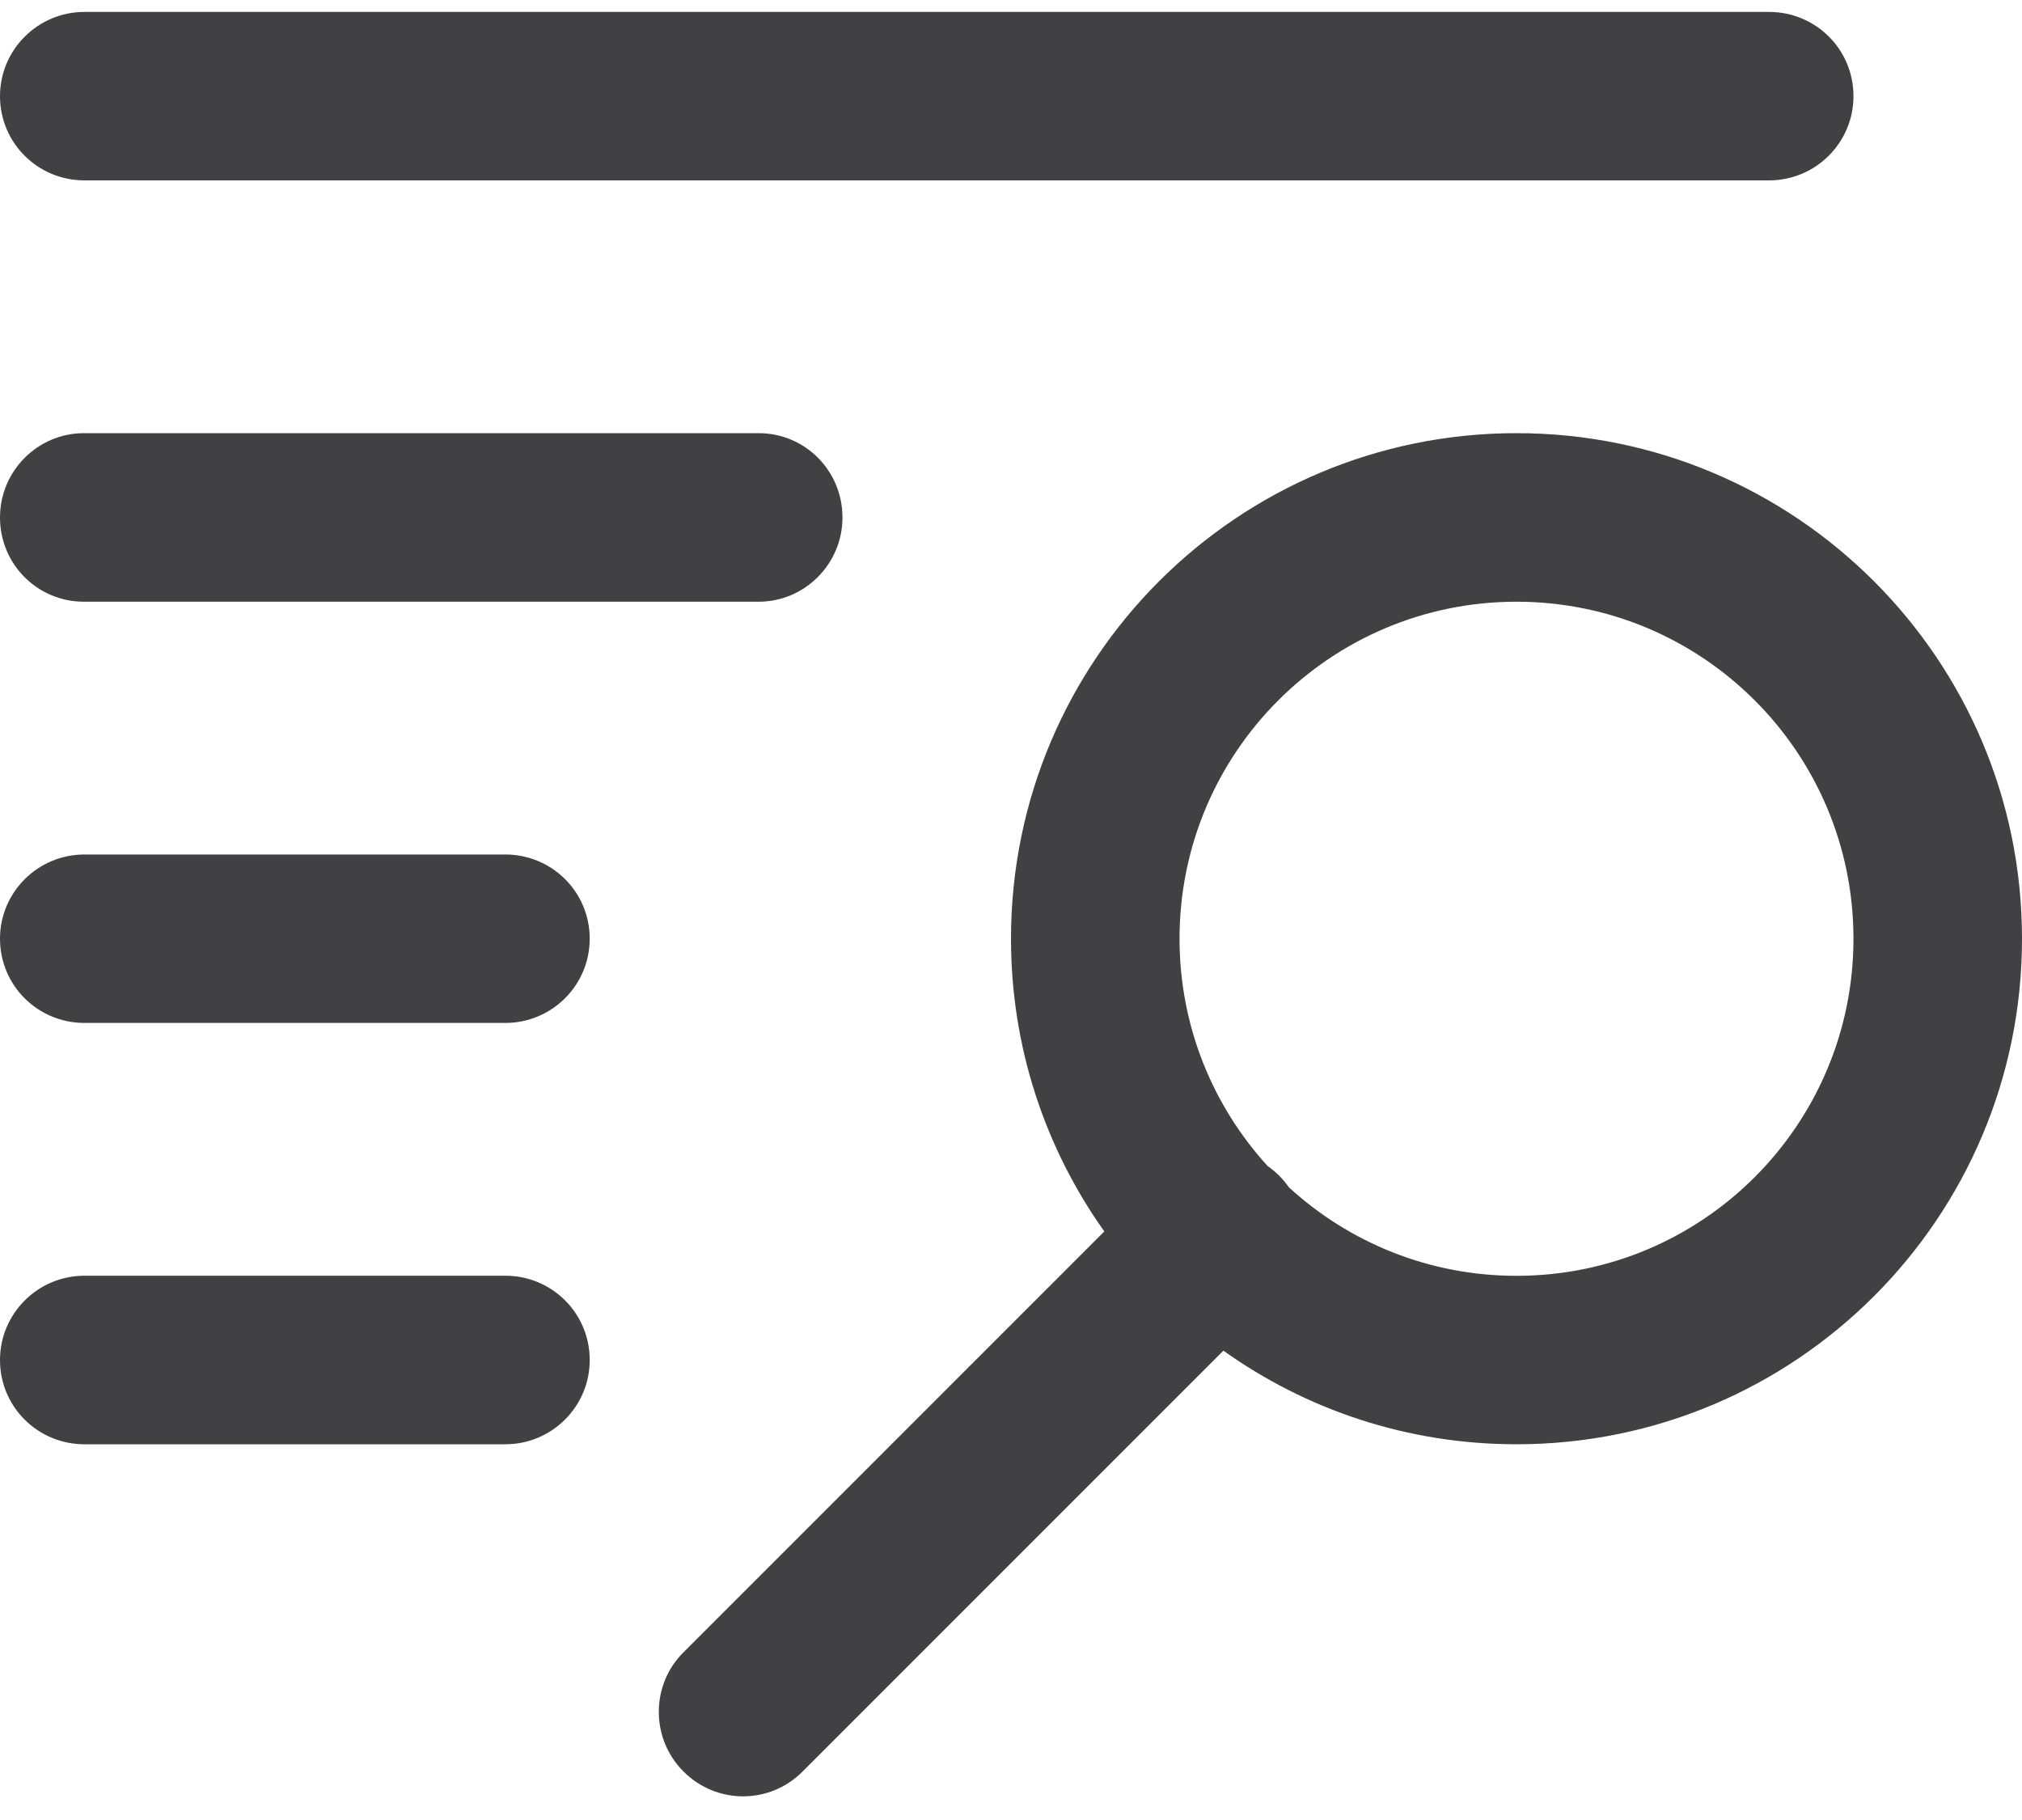 <svg width="20" height="18" viewBox="0 0 20 18" fill="none" xmlns="http://www.w3.org/2000/svg">
<path fill-rule="evenodd" clip-rule="evenodd" d="M12.101 13.358L7.936 17.523C7.612 17.847 7.088 17.848 6.76 17.52C6.435 17.195 6.436 16.666 6.758 16.344L10.923 12.179C10.342 11.362 10 10.363 10 9.284C10 6.523 12.239 4.284 15 4.284C17.762 4.284 20 6.523 20 9.284C20 12.046 17.762 14.284 15 14.284C13.919 14.284 12.918 13.941 12.101 13.358L12.101 13.358ZM12.748 11.742C13.341 12.286 14.132 12.618 15 12.618C16.841 12.618 18.333 11.125 18.333 9.284C18.333 7.443 16.841 5.951 15 5.951C13.159 5.951 11.667 7.443 11.667 9.284C11.667 10.15 11.997 10.939 12.538 11.532C12.578 11.56 12.617 11.592 12.653 11.628C12.689 11.664 12.72 11.702 12.748 11.742ZM0 5.118C0 4.657 0.374 4.284 0.83 4.284H7.504C7.962 4.284 8.333 4.654 8.333 5.118C8.333 5.578 7.959 5.951 7.504 5.951H0.83C0.371 5.951 0 5.581 0 5.118ZM0 9.284C0 8.824 0.374 8.451 0.836 8.451H4.998C5.459 8.451 5.833 8.821 5.833 9.284C5.833 9.744 5.459 10.117 4.998 10.117H0.836C0.374 10.117 0 9.747 0 9.284ZM0 13.451C0 12.991 0.374 12.617 0.836 12.617H4.998C5.459 12.617 5.833 12.987 5.833 13.451C5.833 13.911 5.459 14.284 4.998 14.284H0.836C0.374 14.284 0 13.914 0 13.451ZM0 0.951C0 0.491 0.375 0.118 0.835 0.118H17.498C17.959 0.118 18.333 0.487 18.333 0.951C18.333 1.411 17.959 1.784 17.498 1.784H0.835C0.374 1.784 0 1.414 0 0.951Z" fill="#414042"/>
</svg>
